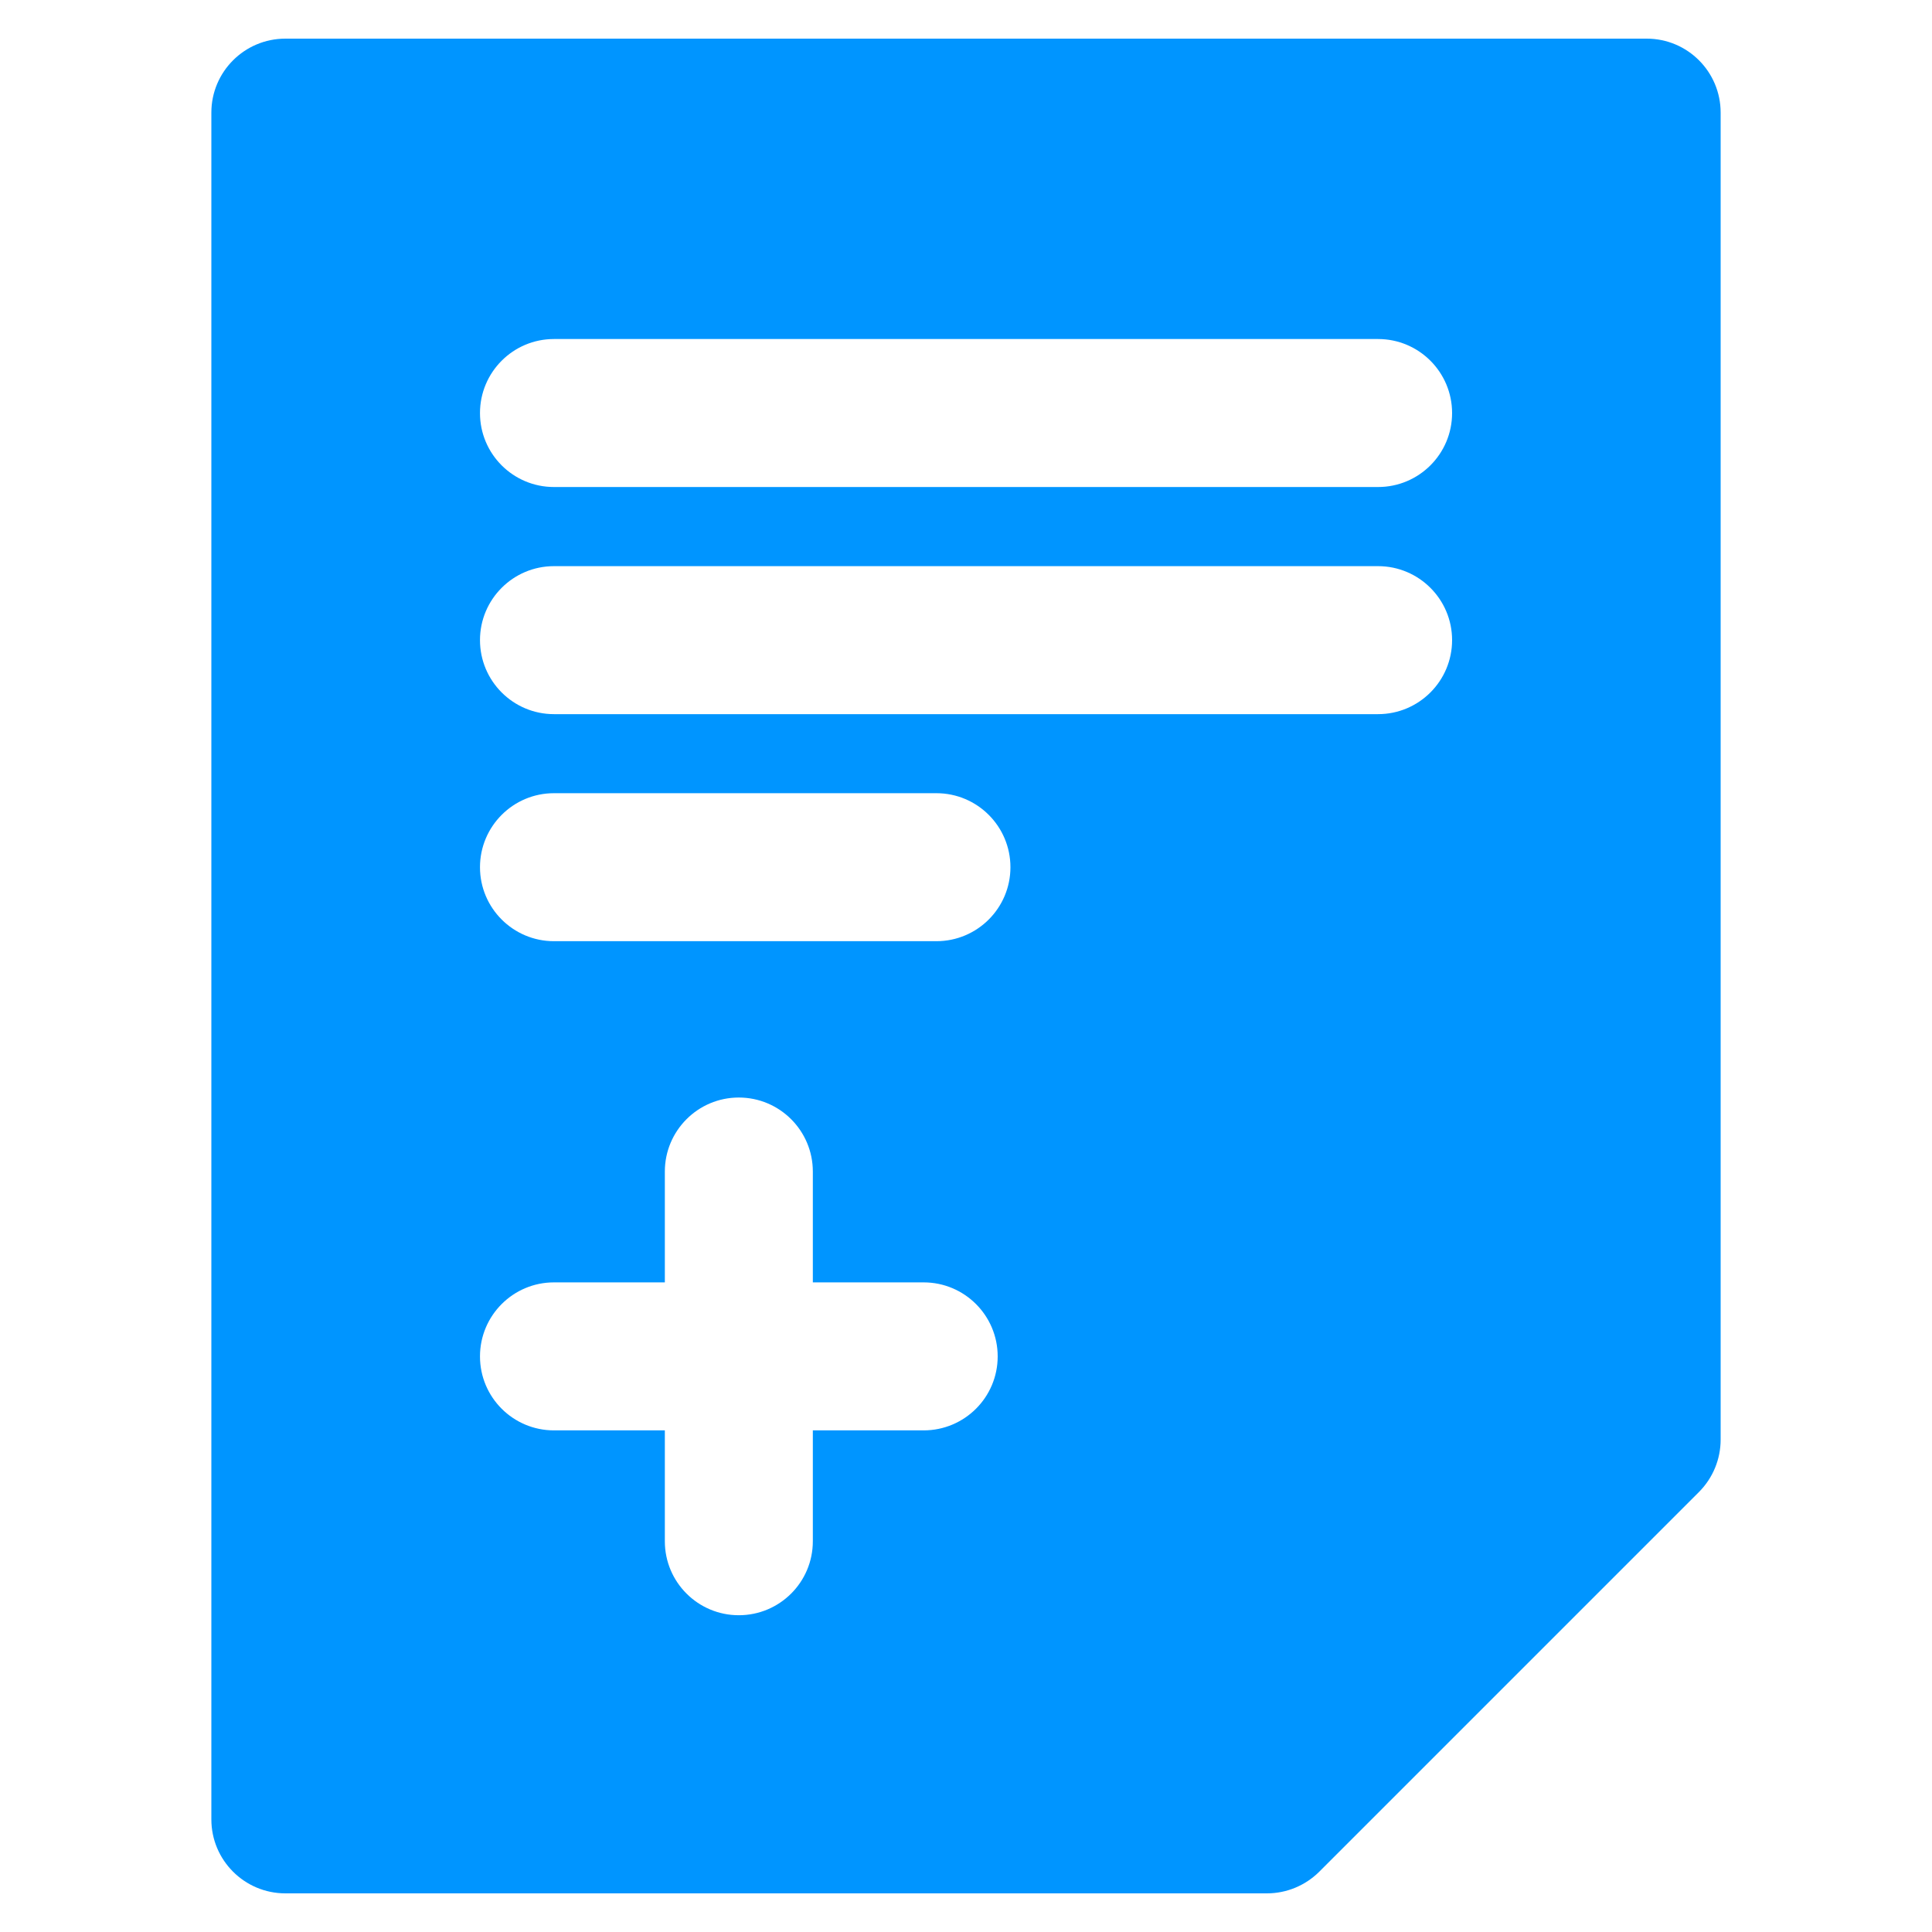 <svg width="25" height="25" viewBox="0 0 25 25" fill="none" xmlns="http://www.w3.org/2000/svg">
<g clip-path="url(#clip0_465_769)">
<path d="M21.308 0.5H3.693C3.164 0.5 2.735 0.929 2.735 1.457V23.543C2.735 24.071 3.164 24.5 3.693 24.5H16.394C16.648 24.5 16.891 24.399 17.071 24.22L21.985 19.306C22.164 19.126 22.265 18.883 22.265 18.629V1.457C22.265 0.929 21.837 0.5 21.308 0.5ZM11.952 18.509H10.518V19.944C10.518 20.473 10.089 20.901 9.56 20.901C9.032 20.901 8.603 20.473 8.603 19.944V18.509H7.168C6.64 18.509 6.211 18.081 6.211 17.552C6.211 17.023 6.64 16.594 7.168 16.594H8.603V15.16C8.603 14.631 9.032 14.202 9.56 14.202C10.089 14.202 10.518 14.631 10.518 15.16V16.594H11.952C12.481 16.594 12.91 17.023 12.91 17.552C12.91 18.081 12.481 18.509 11.952 18.509ZM12.117 12.179H7.168C6.64 12.179 6.211 11.75 6.211 11.222C6.211 10.693 6.64 10.264 7.168 10.264H12.117C12.646 10.264 13.075 10.693 13.075 11.222C13.075 11.75 12.646 12.179 12.117 12.179ZM17.832 9.241H7.168C6.64 9.241 6.211 8.812 6.211 8.283C6.211 7.755 6.64 7.326 7.168 7.326H17.832C18.361 7.326 18.79 7.755 18.79 8.283C18.79 8.812 18.361 9.241 17.832 9.241ZM17.832 6.302H7.168C6.64 6.302 6.211 5.874 6.211 5.345C6.211 4.816 6.64 4.387 7.168 4.387H17.832C18.361 4.387 18.79 4.816 18.79 5.345C18.79 5.874 18.361 6.302 17.832 6.302Z" fill="#0095FF"/>
</g>
<defs>
<clipPath id="clip0_465_769">
<rect width="24" height="24" fill="white" transform="translate(0.5 0.5)"/>
</clipPath>
</defs>
</svg>
